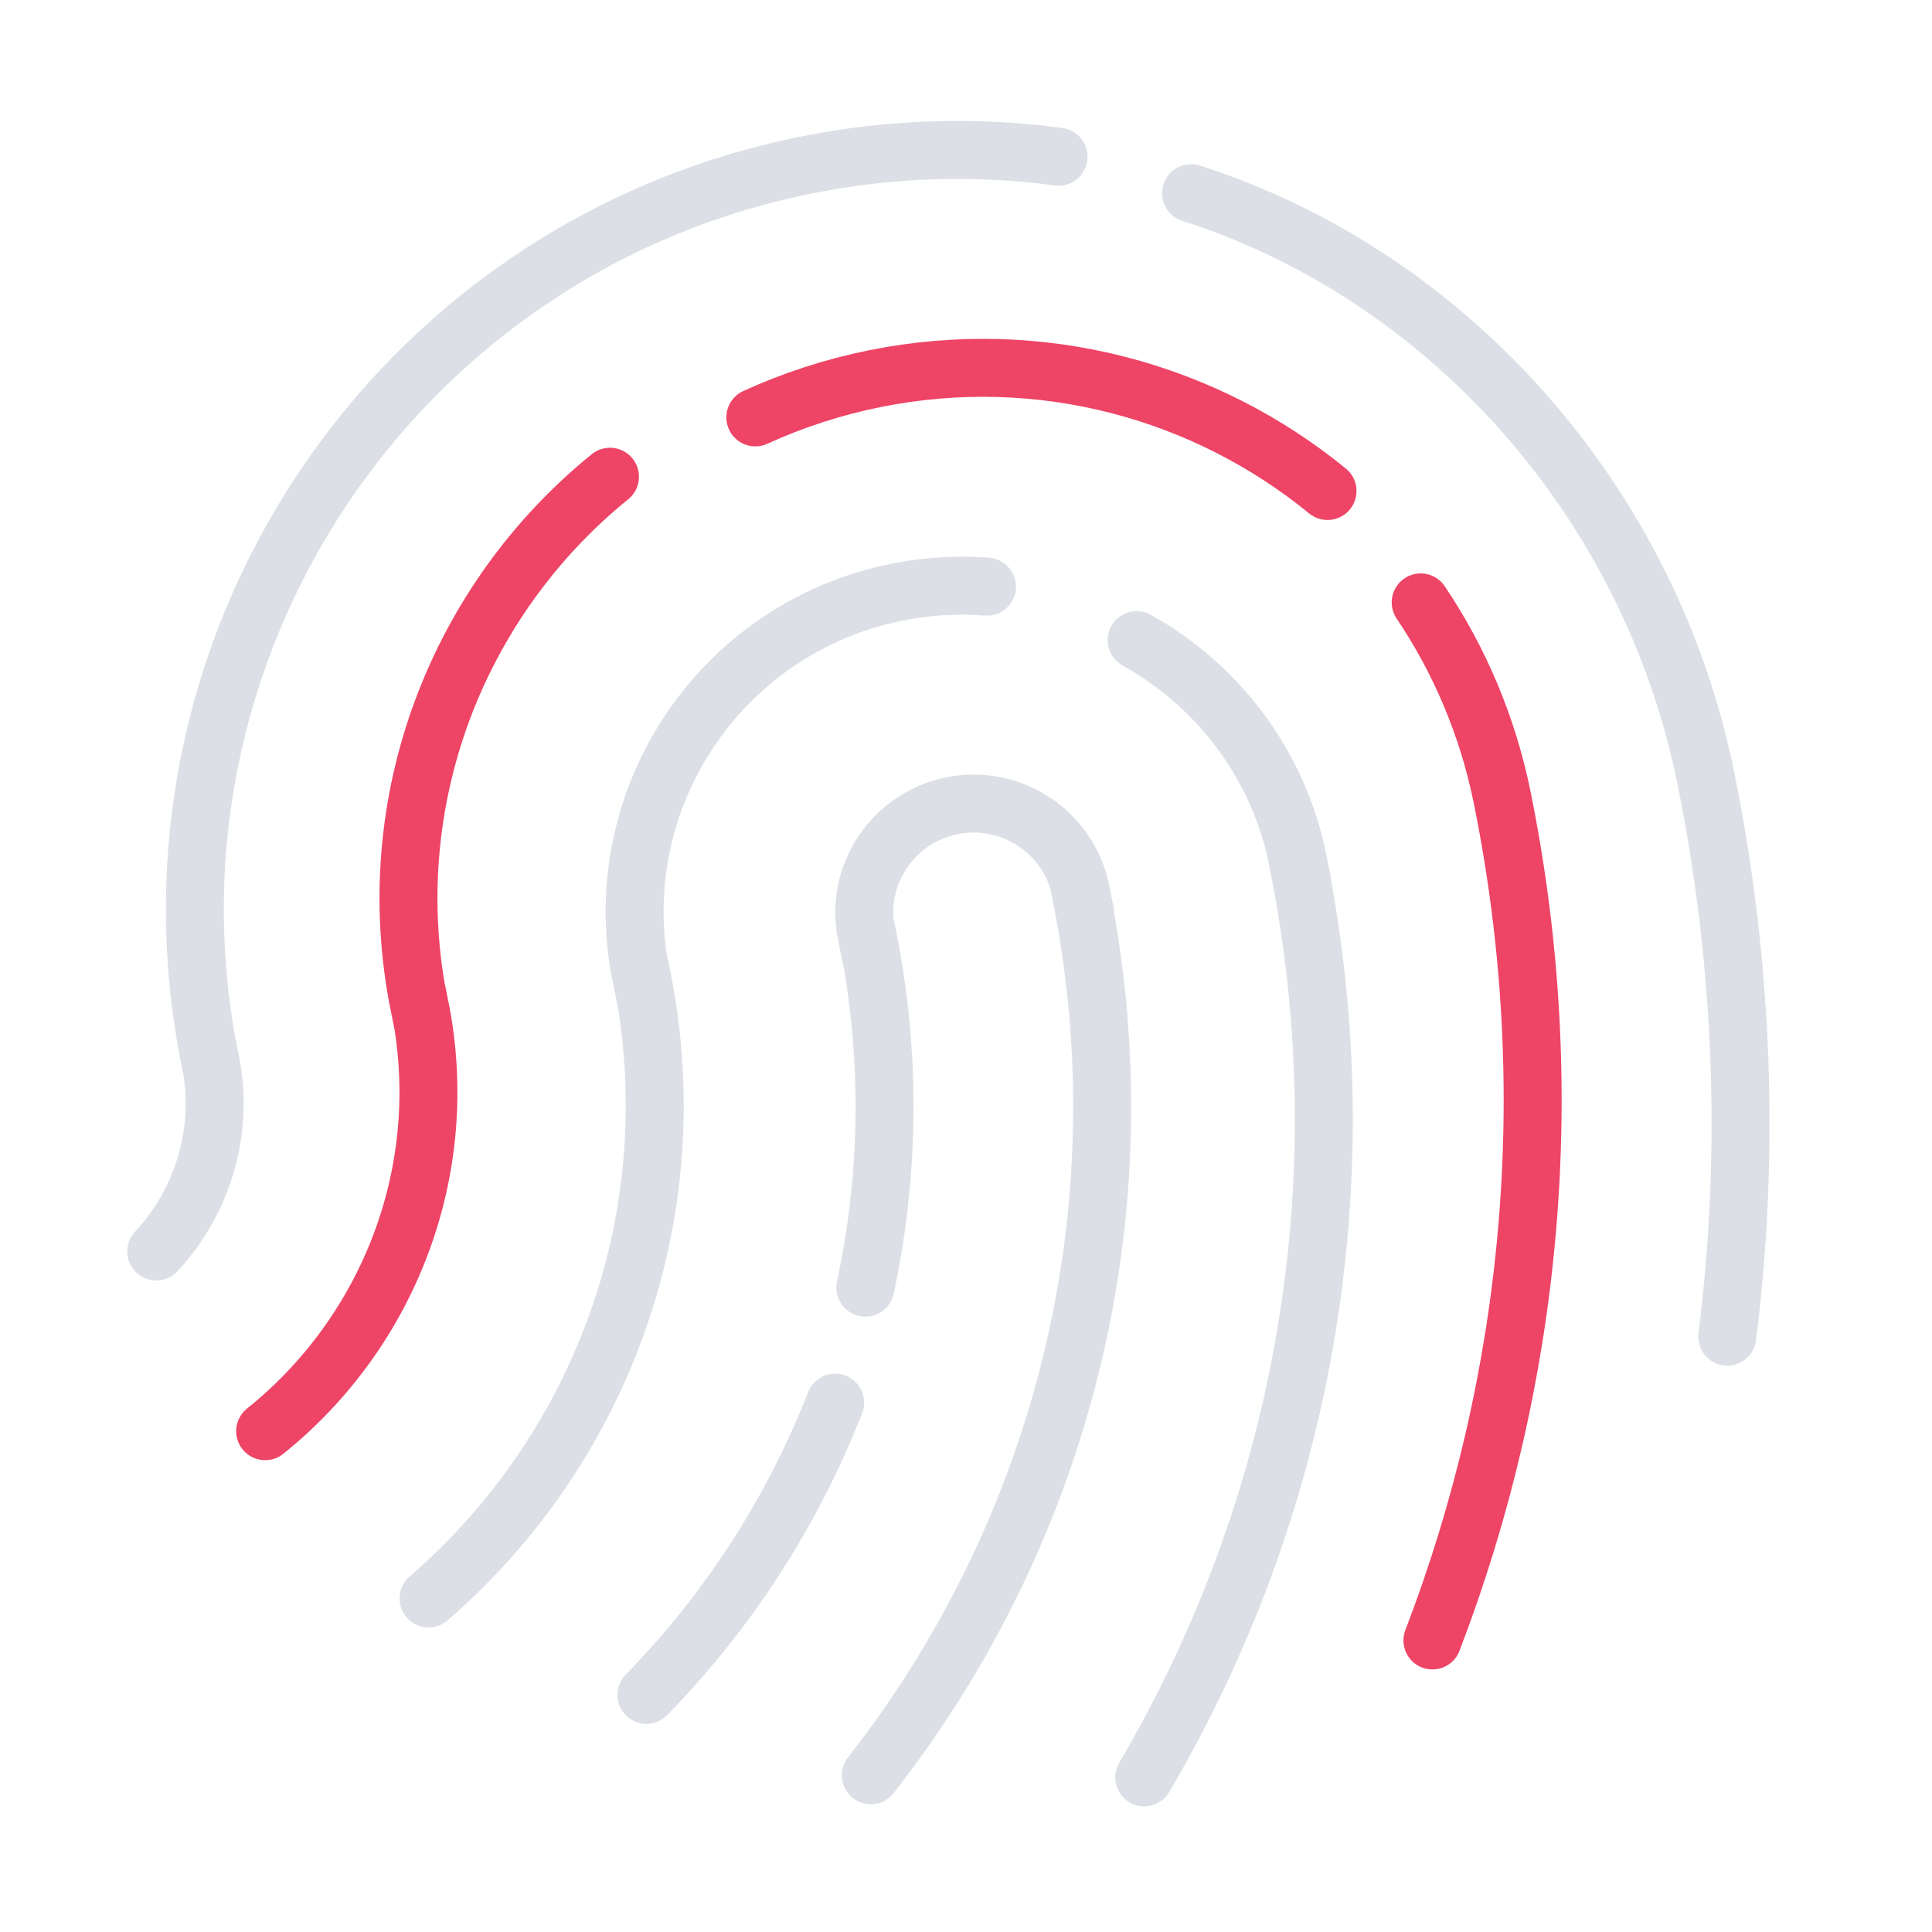 <svg viewBox="0 0 50 50" xmlns="http://www.w3.org/2000/svg">
    <g fill="none" fill-rule="evenodd" stroke-linecap="round">
        <g stroke-width="1.5">
            <path d="m21.613 36.301c-1.103 2.822-2.768 5.397-4.884 7.563" stroke="#BBC1CC" stroke-opacity=".5"/>
            <path d="m22.536 45.944c4.89-6.244 7.12-14.501 5.427-22.878l0.009-0.003c-0.309-1.529-1.801-2.519-3.334-2.211-1.532 0.308-2.524 1.798-2.215 3.327l0.02-0.003c0.63 3.121 0.581 6.222-0.048 9.149" stroke="#BBC1CC" stroke-opacity=".5"/>
            <path d="m25.543 15.183c-0.762-0.059-1.546-0.016-2.333 0.143-4.578 0.921-7.541 5.372-6.618 9.941l0.016-0.003c1.248 6.18-1.059 12.251-5.517 16.104" stroke="#BBC1CC" stroke-opacity=".5"/>
            <path d="m29.612 45.999c4.058-6.903 5.685-15.263 3.975-23.725l0.004-0.002c-0.509-2.518-2.091-4.546-4.175-5.705" stroke="#BBC1CC" stroke-opacity=".5"/>
            <path d="m36.767 15.59c1.002 1.488 1.734 3.194 2.112 5.061 1.532 7.577 0.769 15.083-1.808 21.804" stroke="#e46"/>
            <path d="m19.548 10.802c0.969-0.443 2.005-0.783 3.096-1.003 4.31-0.867 8.557 0.33 11.712 2.908" stroke="#e46"/>
            <path d="m6.862 37.039c3.181-2.551 4.864-6.739 4.001-11.006l-0.011 0.002c-1.071-5.302 1-10.509 4.934-13.697" stroke="#e46"/>
            <path d="m27.395 4.056c-2.119-0.286-4.321-0.229-6.535 0.216-10.67 2.147-17.576 12.519-15.424 23.168l0.007-0.002c0.373 1.848-0.206 3.666-1.399 4.95" stroke="#BBC1CC" stroke-opacity=".5"/>
            <path d="m44.702 34.593c0.586-4.694 0.435-9.56-0.554-14.452-1.469-7.241-6.743-13.035-13.324-15.141" stroke="#BBC1CC" stroke-opacity=".5"/>
        </g>
    </g>
</svg>
